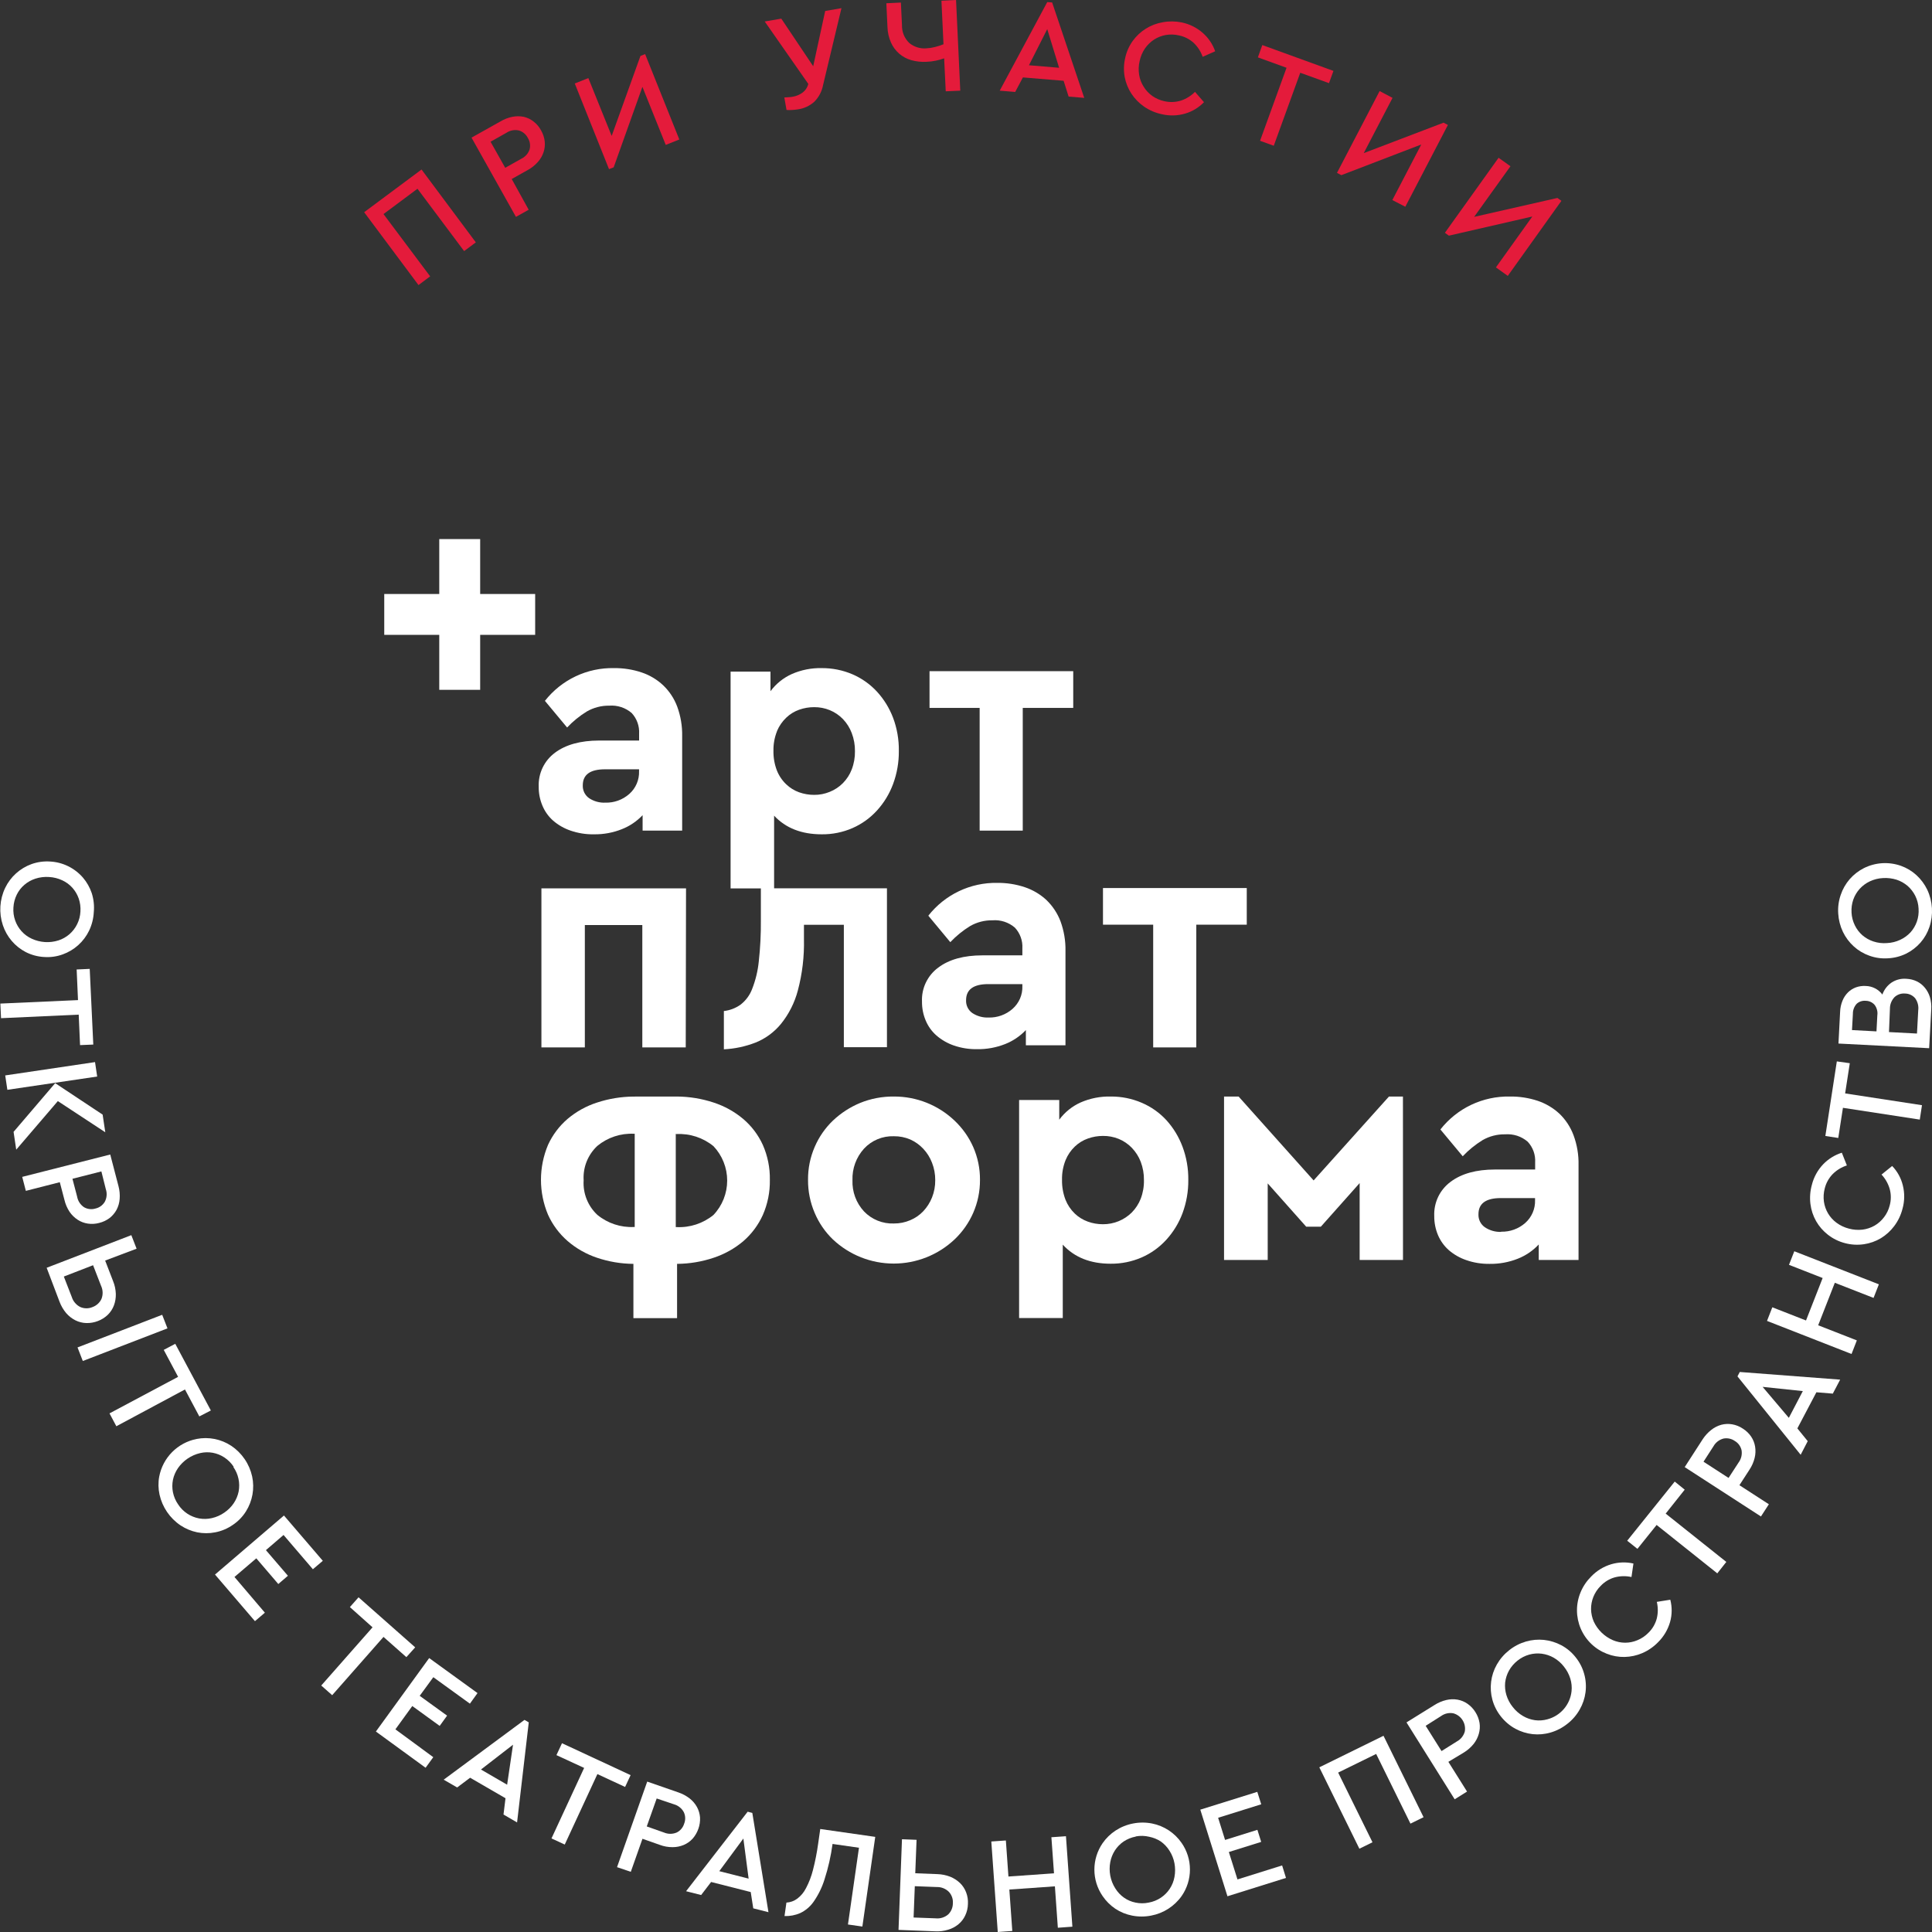 <svg width="80" height="80" viewBox="0 0 80 80" fill="none" xmlns="http://www.w3.org/2000/svg">
<rect x="0" y="0" width="80" height="80" fill="#333333" stroke="none"/>
<g clip-path="url(#clip0_230_198)">
<path d="M22.16 24.596H19.883V22.322H18.189V24.596H15.911V26.288H18.189V28.564H19.883V26.288H22.16V24.596Z" fill="white"/>
<path d="M25.425 27.665C25.813 27.66 26.2 27.721 26.568 27.844C26.901 27.955 27.205 28.137 27.461 28.377C27.717 28.622 27.915 28.921 28.04 29.253C28.185 29.647 28.255 30.064 28.247 30.484V34.394H26.609V33.755C26.368 34.008 26.076 34.206 25.751 34.334C25.383 34.481 24.989 34.553 24.592 34.547C24.264 34.553 23.937 34.501 23.626 34.394C23.362 34.304 23.117 34.165 22.906 33.983C22.713 33.813 22.561 33.601 22.462 33.364C22.357 33.116 22.304 32.849 22.307 32.58C22.295 32.308 22.35 32.037 22.467 31.791C22.584 31.545 22.76 31.332 22.979 31.169C23.427 30.834 24.038 30.665 24.81 30.664H26.464V30.378C26.473 30.223 26.45 30.068 26.398 29.922C26.345 29.775 26.264 29.641 26.159 29.527C26.031 29.416 25.883 29.332 25.723 29.28C25.563 29.227 25.394 29.207 25.226 29.22C24.902 29.215 24.583 29.298 24.302 29.459C24.001 29.643 23.725 29.867 23.483 30.125L22.564 29.021C22.903 28.589 23.338 28.241 23.834 28.006C24.331 27.77 24.875 27.653 25.425 27.665ZM25.065 33.236C25.429 33.246 25.783 33.118 26.056 32.877C26.19 32.76 26.295 32.614 26.365 32.451C26.435 32.288 26.468 32.111 26.462 31.934V31.855H25.052C24.439 31.855 24.132 32.075 24.132 32.518C24.127 32.622 24.149 32.725 24.194 32.818C24.24 32.911 24.308 32.991 24.393 33.051C24.592 33.182 24.827 33.247 25.065 33.236Z" fill="white"/>
<path d="M44.44 29.313H42.35V34.394H40.565V29.313H38.49V27.792H44.44V29.313Z" fill="white"/>
<path d="M28.395 43.371H26.597V38.303H24.217V43.371H22.419V36.786H28.407L28.395 43.371Z" fill="white"/>
<path d="M34.024 34.547C34.464 34.552 34.9 34.464 35.303 34.288C35.687 34.119 36.031 33.872 36.313 33.562C36.604 33.243 36.83 32.871 36.98 32.466C37.143 32.026 37.224 31.56 37.219 31.09C37.225 30.623 37.144 30.158 36.98 29.72C36.828 29.322 36.603 28.956 36.315 28.641C36.032 28.334 35.687 28.089 35.303 27.923C34.898 27.749 34.46 27.661 34.019 27.665C33.596 27.656 33.176 27.74 32.788 27.91C32.437 28.068 32.133 28.313 31.904 28.622V27.811H30.252V36.788H31.506V38.1C31.511 38.673 31.482 39.246 31.419 39.816C31.38 40.203 31.288 40.584 31.146 40.947C31.05 41.204 30.884 41.43 30.667 41.599C30.462 41.745 30.224 41.837 29.974 41.865V43.45C30.424 43.428 30.867 43.333 31.287 43.17C31.697 43.005 32.058 42.739 32.338 42.398C32.666 41.991 32.904 41.519 33.037 41.014C33.221 40.322 33.306 39.607 33.29 38.891V38.293H34.942V43.363H36.727V36.782H32.054V33.775C32.533 34.289 33.19 34.547 34.024 34.547ZM32.174 30.272C32.262 30.061 32.394 29.871 32.56 29.714C32.712 29.569 32.893 29.458 33.091 29.388C33.291 29.317 33.5 29.281 33.712 29.282C33.935 29.28 34.156 29.322 34.362 29.407C34.566 29.491 34.75 29.616 34.903 29.774C35.063 29.941 35.187 30.137 35.268 30.353C35.36 30.593 35.405 30.849 35.402 31.106C35.406 31.364 35.361 31.621 35.268 31.862C35.187 32.074 35.062 32.266 34.903 32.428C34.749 32.583 34.565 32.705 34.362 32.787C34.156 32.872 33.935 32.916 33.712 32.914C33.5 32.914 33.291 32.878 33.091 32.808C32.89 32.736 32.707 32.622 32.553 32.474C32.383 32.312 32.251 32.114 32.166 31.895C32.068 31.636 32.021 31.361 32.027 31.084C32.022 30.808 32.072 30.534 32.174 30.278V30.272Z" fill="white"/>
<path d="M41.295 36.558C41.684 36.554 42.072 36.615 42.441 36.739C42.773 36.851 43.077 37.032 43.333 37.27C43.588 37.517 43.786 37.817 43.913 38.148C44.056 38.54 44.127 38.955 44.119 39.372V43.284H42.479V42.653C42.239 42.906 41.946 43.103 41.622 43.232C41.253 43.377 40.859 43.45 40.463 43.444C40.134 43.45 39.807 43.398 39.497 43.292C39.233 43.201 38.989 43.061 38.778 42.879C38.584 42.709 38.431 42.497 38.332 42.259C38.227 42.011 38.175 41.745 38.178 41.475C38.165 41.203 38.22 40.932 38.338 40.686C38.456 40.44 38.632 40.226 38.852 40.065C39.3 39.728 39.91 39.559 40.683 39.559H42.334V39.266C42.343 39.11 42.32 38.955 42.267 38.809C42.215 38.663 42.133 38.529 42.027 38.414C41.9 38.304 41.752 38.22 41.592 38.167C41.432 38.115 41.263 38.094 41.094 38.108C40.77 38.103 40.45 38.185 40.169 38.347C39.868 38.532 39.593 38.756 39.35 39.013L38.44 37.917C38.779 37.485 39.212 37.138 39.708 36.902C40.203 36.666 40.747 36.548 41.295 36.558ZM40.936 42.134C41.3 42.143 41.654 42.015 41.927 41.775C42.06 41.657 42.166 41.512 42.237 41.349C42.307 41.185 42.341 41.008 42.334 40.831V40.75H40.922C40.311 40.75 40.004 40.972 40.003 41.416C39.998 41.519 40.019 41.622 40.064 41.715C40.109 41.808 40.177 41.888 40.262 41.948C40.461 42.079 40.697 42.144 40.936 42.134Z" fill="white"/>
<path d="M51.626 38.289H49.536V43.371H47.751V38.289H45.672V36.772H51.626V38.289Z" fill="white"/>
<path d="M28.036 45.405C28.548 45.409 29.056 45.492 29.543 45.652C29.991 45.797 30.407 46.026 30.768 46.328C31.116 46.622 31.395 46.99 31.585 47.404C31.787 47.861 31.887 48.356 31.878 48.856C31.887 49.358 31.787 49.855 31.585 50.315C31.396 50.73 31.12 51.099 30.775 51.398C30.416 51.7 30.002 51.931 29.556 52.079C29.066 52.244 28.553 52.33 28.036 52.334V54.582H26.228V52.334C25.714 52.33 25.203 52.244 24.716 52.079C24.271 51.929 23.86 51.696 23.505 51.39C23.159 51.089 22.882 50.718 22.693 50.301C22.5 49.843 22.4 49.351 22.4 48.854C22.4 48.357 22.5 47.864 22.693 47.406C22.882 46.993 23.159 46.625 23.505 46.329C23.863 46.027 24.277 45.797 24.724 45.654C25.209 45.494 25.717 45.411 26.228 45.407L28.036 45.405ZM24.167 48.881C24.151 49.145 24.193 49.41 24.292 49.657C24.39 49.903 24.541 50.124 24.735 50.305C25.162 50.656 25.704 50.834 26.255 50.807H26.282V46.947H26.255C25.704 46.919 25.161 47.098 24.735 47.449C24.542 47.629 24.391 47.85 24.292 48.096C24.194 48.341 24.151 48.605 24.167 48.869V48.881ZM27.982 46.951V50.811H28.009C28.565 50.84 29.112 50.661 29.543 50.309C29.908 49.924 30.111 49.415 30.111 48.885C30.111 48.355 29.908 47.845 29.543 47.46C29.112 47.108 28.565 46.929 28.009 46.959L27.982 46.951Z" fill="white"/>
<path d="M37.013 45.405C37.947 45.4 38.847 45.757 39.524 46.401C39.851 46.71 40.114 47.08 40.297 47.491C40.486 47.921 40.583 48.386 40.579 48.856C40.582 49.327 40.486 49.794 40.297 50.226C40.115 50.64 39.852 51.013 39.524 51.324C38.843 51.965 37.943 52.322 37.007 52.322C36.071 52.322 35.171 51.965 34.49 51.324C34.166 51.013 33.91 50.639 33.735 50.226C33.549 49.793 33.455 49.327 33.459 48.856C33.454 48.387 33.548 47.922 33.735 47.491C33.911 47.081 34.167 46.71 34.49 46.401C34.817 46.091 35.198 45.844 35.614 45.671C36.058 45.49 36.533 45.4 37.013 45.405ZM37.013 47.049C36.781 47.041 36.551 47.083 36.337 47.172C36.123 47.261 35.932 47.395 35.775 47.565C35.453 47.921 35.282 48.389 35.299 48.869C35.281 49.346 35.451 49.81 35.775 50.16C35.934 50.327 36.126 50.457 36.34 50.544C36.553 50.63 36.783 50.671 37.013 50.662C37.245 50.664 37.475 50.618 37.689 50.527C37.894 50.442 38.079 50.315 38.232 50.153C38.387 49.988 38.509 49.795 38.593 49.585C38.683 49.358 38.729 49.114 38.726 48.869C38.728 48.622 38.683 48.377 38.593 48.147C38.511 47.933 38.389 47.736 38.232 47.569C38.078 47.405 37.894 47.273 37.689 47.182C37.475 47.091 37.245 47.046 37.013 47.049Z" fill="white"/>
<path d="M45.991 45.405C46.435 45.401 46.876 45.49 47.283 45.666C47.67 45.832 48.017 46.078 48.301 46.387C48.589 46.706 48.813 47.076 48.964 47.478C49.129 47.918 49.21 48.386 49.205 48.856C49.21 49.328 49.128 49.797 48.964 50.24C48.812 50.645 48.584 51.018 48.292 51.338C48.008 51.649 47.662 51.898 47.276 52.067C46.87 52.243 46.432 52.332 45.989 52.328C45.151 52.328 44.49 52.065 44.007 51.538V54.576H42.199V45.548H43.861V46.364C44.091 46.053 44.397 45.806 44.751 45.648C45.142 45.478 45.565 45.395 45.991 45.405ZM45.67 47.036C45.458 47.036 45.247 47.072 45.047 47.144C44.847 47.214 44.664 47.326 44.511 47.472C44.344 47.63 44.213 47.821 44.125 48.034C44.02 48.295 43.969 48.574 43.976 48.856C43.971 49.134 44.019 49.411 44.117 49.672C44.203 49.891 44.335 50.088 44.504 50.251C44.659 50.399 44.843 50.512 45.045 50.585C45.245 50.657 45.456 50.693 45.669 50.693C45.893 50.694 46.116 50.651 46.323 50.566C46.526 50.482 46.711 50.36 46.866 50.205C47.026 50.042 47.152 49.848 47.235 49.636C47.329 49.389 47.374 49.127 47.368 48.864C47.372 48.605 47.326 48.349 47.235 48.107C47.152 47.891 47.026 47.694 46.866 47.528C46.713 47.369 46.528 47.243 46.323 47.159C46.116 47.075 45.894 47.033 45.67 47.036Z" fill="white"/>
<path d="M58.095 52.173H56.3V48.989L54.693 50.795H54.087L52.493 49.002V52.173H50.685V45.405H51.288L54.394 48.879L57.514 45.405H58.093L58.095 52.173Z" fill="white"/>
<path d="M62.519 45.405C62.912 45.399 63.304 45.46 63.678 45.584C64.011 45.697 64.318 45.879 64.576 46.119C64.832 46.367 65.03 46.669 65.155 47.003C65.302 47.399 65.373 47.818 65.364 48.24V52.173H63.716V51.531C63.475 51.788 63.18 51.989 62.853 52.119C62.48 52.267 62.083 52.34 61.682 52.334C61.353 52.339 61.026 52.287 60.716 52.179C60.451 52.089 60.205 51.949 59.992 51.766C59.798 51.594 59.645 51.381 59.544 51.143C59.439 50.893 59.387 50.624 59.389 50.353C59.377 50.08 59.433 49.808 59.55 49.561C59.668 49.314 59.845 49.1 60.065 48.937C60.517 48.597 61.13 48.427 61.908 48.427H63.567V48.134C63.577 47.978 63.554 47.821 63.502 47.674C63.449 47.527 63.367 47.392 63.26 47.277C63.132 47.166 62.983 47.082 62.822 47.029C62.66 46.977 62.49 46.957 62.321 46.97C61.996 46.964 61.675 47.047 61.392 47.209C61.089 47.396 60.812 47.621 60.568 47.879L59.644 46.769C59.984 46.335 60.421 45.985 60.92 45.748C61.419 45.512 61.966 45.394 62.519 45.405ZM62.157 51.002C62.524 51.012 62.88 50.883 63.156 50.641C63.29 50.522 63.395 50.376 63.466 50.212C63.536 50.048 63.57 49.87 63.563 49.691V49.61H62.144C61.527 49.61 61.219 49.834 61.22 50.28C61.215 50.384 61.237 50.487 61.282 50.581C61.328 50.674 61.396 50.755 61.481 50.815C61.68 50.95 61.917 51.018 62.157 51.01V51.002Z" fill="white"/>
<path d="M3.883 37.778C3.869 38.041 3.803 38.298 3.69 38.536C3.469 38.994 3.077 39.347 2.598 39.519C2.351 39.609 2.088 39.646 1.825 39.627C1.56 39.613 1.301 39.543 1.064 39.422C0.843 39.307 0.646 39.15 0.485 38.961C0.322 38.77 0.197 38.549 0.118 38.31C-0.051 37.803 -0.017 37.249 0.214 36.766C0.323 36.539 0.475 36.335 0.663 36.166C0.85 35.997 1.068 35.866 1.306 35.78C1.553 35.692 1.816 35.656 2.079 35.674C2.337 35.688 2.59 35.754 2.822 35.868C3.054 35.982 3.261 36.141 3.431 36.336C3.595 36.527 3.72 36.748 3.8 36.986C3.881 37.242 3.909 37.511 3.883 37.778ZM3.33 37.749C3.343 37.564 3.319 37.379 3.259 37.204C3.202 37.041 3.113 36.89 2.998 36.761C2.881 36.63 2.738 36.525 2.579 36.452C2.408 36.372 2.223 36.325 2.034 36.315C1.843 36.301 1.652 36.324 1.47 36.382C1.302 36.436 1.146 36.522 1.012 36.637C0.879 36.749 0.771 36.888 0.695 37.044C0.613 37.21 0.566 37.39 0.556 37.575C0.542 37.758 0.567 37.942 0.628 38.115C0.686 38.279 0.775 38.43 0.891 38.559C1.009 38.691 1.153 38.796 1.314 38.87C1.66 39.03 2.054 39.056 2.418 38.941C2.586 38.887 2.741 38.799 2.874 38.685C3.009 38.567 3.119 38.424 3.197 38.263C3.276 38.102 3.321 37.927 3.33 37.749Z" fill="white"/>
<path d="M3.315 43.276L3.259 42.014L0.043 42.161L0.015 41.556L3.23 41.412L3.174 40.144L3.715 40.119L3.863 43.253L3.315 43.276Z" fill="white"/>
<path d="M0.305 45.127L0.216 44.531L3.935 43.979L4.024 44.577L0.305 45.127ZM2.395 45.594L0.672 47.605L0.562 46.868L2.285 44.851L4.25 46.154L4.36 46.885L2.395 45.594Z" fill="white"/>
<path d="M4.906 49.114C4.952 49.287 4.969 49.467 4.955 49.645C4.944 49.802 4.9 49.955 4.827 50.095C4.755 50.227 4.656 50.343 4.538 50.436C4.409 50.532 4.263 50.601 4.107 50.639C3.952 50.681 3.79 50.69 3.632 50.666C3.483 50.643 3.34 50.589 3.214 50.506C3.083 50.42 2.97 50.309 2.882 50.18C2.783 50.031 2.711 49.865 2.67 49.691L2.476 48.952L1.07 49.311L0.92 48.732L4.565 47.806L4.906 49.114ZM4.198 48.506L3 48.811L3.193 49.547C3.208 49.635 3.241 49.72 3.29 49.796C3.339 49.871 3.402 49.936 3.477 49.987C3.548 50.028 3.626 50.055 3.708 50.064C3.789 50.074 3.872 50.067 3.95 50.043C4.03 50.026 4.106 49.992 4.172 49.945C4.238 49.897 4.294 49.837 4.337 49.767C4.38 49.688 4.406 49.601 4.414 49.511C4.422 49.421 4.412 49.331 4.383 49.246L4.198 48.506Z" fill="white"/>
<path d="M4.354 52.197L4.682 53.046C4.751 53.215 4.79 53.396 4.796 53.578C4.8 53.741 4.774 53.903 4.717 54.055C4.662 54.2 4.577 54.332 4.466 54.441C4.348 54.554 4.209 54.642 4.057 54.7C3.903 54.76 3.739 54.789 3.574 54.785C3.418 54.78 3.265 54.742 3.125 54.673C2.978 54.599 2.847 54.496 2.739 54.372C2.622 54.231 2.529 54.072 2.465 53.901L1.932 52.496L5.438 51.145L5.656 51.706L4.354 52.197ZM3.854 52.39L2.643 52.859L2.973 53.708C3.001 53.798 3.047 53.881 3.109 53.952C3.17 54.024 3.245 54.082 3.33 54.123C3.409 54.157 3.494 54.174 3.58 54.174C3.666 54.174 3.752 54.157 3.831 54.123C3.911 54.094 3.986 54.049 4.049 53.992C4.113 53.934 4.165 53.864 4.201 53.787C4.236 53.699 4.252 53.606 4.249 53.512C4.246 53.418 4.224 53.326 4.184 53.241L3.854 52.39ZM3.429 56.356L3.21 55.794L6.716 54.443L6.935 55.005L3.429 56.356Z" fill="white"/>
<path d="M8.254 58.651L7.659 57.535L4.818 59.058L4.534 58.525L7.375 57.012L6.78 55.896L7.257 55.644L8.731 58.405L8.254 58.651Z" fill="white"/>
<path d="M10.13 60.418C10.279 60.635 10.384 60.879 10.441 61.136C10.548 61.634 10.455 62.153 10.184 62.584C10.044 62.807 9.858 62.998 9.639 63.144C9.421 63.295 9.174 63.4 8.913 63.45C8.666 63.499 8.412 63.499 8.165 63.45C7.919 63.399 7.685 63.301 7.476 63.163C7.033 62.865 6.722 62.409 6.606 61.889C6.552 61.643 6.547 61.389 6.593 61.142C6.666 60.758 6.852 60.405 7.127 60.128C7.403 59.85 7.755 59.661 8.138 59.585C8.637 59.486 9.155 59.589 9.579 59.87C9.796 60.016 9.983 60.202 10.13 60.418ZM9.676 60.735C9.574 60.582 9.443 60.45 9.289 60.349C9.144 60.253 8.981 60.188 8.81 60.156C8.637 60.125 8.46 60.129 8.289 60.169C7.915 60.256 7.586 60.479 7.367 60.795C7.268 60.941 7.197 61.104 7.161 61.277C7.127 61.447 7.127 61.622 7.161 61.792C7.198 61.973 7.271 62.145 7.377 62.296C7.475 62.447 7.603 62.575 7.752 62.675C7.902 62.774 8.07 62.843 8.246 62.875C8.421 62.906 8.599 62.902 8.772 62.862C8.958 62.82 9.135 62.742 9.291 62.632C9.443 62.529 9.574 62.398 9.678 62.246C9.776 62.1 9.845 61.936 9.881 61.764C9.914 61.588 9.913 61.408 9.875 61.233C9.838 61.058 9.766 60.893 9.664 60.746L9.676 60.735Z" fill="white"/>
<path d="M12.956 64.979L11.741 63.56L11.011 64.188L11.922 65.249L11.524 65.591L10.613 64.527L9.709 65.299L10.968 66.778L10.557 67.129L8.903 65.199L11.758 62.754L13.367 64.63L12.956 64.979Z" fill="white"/>
<path d="M16.827 68.619L15.88 67.781L13.755 70.194L13.302 69.794L15.426 67.384L14.488 66.546L14.847 66.141L17.192 68.213L16.827 68.619Z" fill="white"/>
<path d="M19.458 70.545L17.943 69.449L17.379 70.221L18.513 71.041L18.206 71.466L17.072 70.643L16.373 71.608L17.941 72.761L17.623 73.199L15.565 71.699L17.771 68.657L19.773 70.107L19.458 70.545Z" fill="white"/>
<path d="M21.411 75.463L20.849 75.136L20.932 74.461L19.467 73.612L18.93 74.015L18.372 73.693L21.718 71.217L21.895 71.319L21.411 75.463ZM19.916 73.272L20.999 73.901L21.243 72.245L19.916 73.272Z" fill="white"/>
<path d="M25.884 73.994L24.737 73.461L23.385 76.379L22.836 76.125L24.188 73.206L23.041 72.676L23.271 72.183L26.112 73.504L25.884 73.994Z" fill="white"/>
<path d="M28.09 74.22C28.26 74.277 28.419 74.363 28.56 74.472C28.684 74.57 28.787 74.691 28.863 74.83C28.934 74.962 28.976 75.108 28.987 75.258C28.995 75.418 28.972 75.578 28.917 75.729C28.864 75.88 28.782 76.02 28.676 76.14C28.573 76.251 28.448 76.338 28.309 76.397C28.163 76.457 28.007 76.488 27.849 76.487C27.669 76.488 27.491 76.456 27.323 76.393L26.603 76.14L26.12 77.508L25.55 77.315L26.8 73.772L28.09 74.22ZM27.192 74.471L26.781 75.629L27.495 75.881C27.578 75.916 27.667 75.934 27.757 75.934C27.847 75.934 27.936 75.916 28.019 75.881C28.093 75.845 28.158 75.795 28.211 75.732C28.264 75.67 28.304 75.597 28.328 75.519C28.359 75.442 28.374 75.36 28.372 75.278C28.37 75.196 28.351 75.115 28.316 75.04C28.274 74.96 28.216 74.89 28.145 74.834C28.075 74.777 27.994 74.736 27.907 74.712L27.192 74.471Z" fill="white"/>
<path d="M31.82 79.18L31.191 79.02L31.086 78.346L29.446 77.929L29.033 78.469L28.409 78.311L30.959 75.019L31.152 75.069L31.82 79.18ZM29.784 77.481L30.999 77.79L30.781 76.13L29.784 77.481Z" fill="white"/>
<path d="M35.709 79.774L35.112 79.689L35.568 76.511L34.474 76.354C34.407 76.854 34.295 77.347 34.14 77.827C34.038 78.154 33.886 78.464 33.69 78.746C33.549 78.949 33.356 79.112 33.132 79.218C32.928 79.306 32.707 79.348 32.485 79.34L32.564 78.782C32.725 78.773 32.88 78.718 33.01 78.622C33.164 78.506 33.289 78.356 33.375 78.184C33.501 77.946 33.597 77.694 33.663 77.433C33.756 77.074 33.827 76.71 33.878 76.343L33.965 75.735L36.242 76.061L35.709 79.774Z" fill="white"/>
<path d="M37.899 77.568L38.811 77.603C38.994 77.608 39.175 77.645 39.346 77.711C39.497 77.772 39.634 77.86 39.752 77.972C39.863 78.08 39.95 78.212 40.005 78.358C40.064 78.511 40.089 78.674 40.08 78.838C40.077 79.003 40.039 79.166 39.968 79.315C39.903 79.456 39.806 79.581 39.686 79.68C39.561 79.783 39.417 79.86 39.261 79.905C39.086 79.959 38.903 79.981 38.72 79.971L37.206 79.913L37.349 76.159L37.953 76.183L37.899 77.568ZM37.88 78.103L37.83 79.4L38.742 79.434C38.835 79.444 38.929 79.435 39.019 79.407C39.109 79.379 39.192 79.333 39.263 79.272C39.324 79.213 39.373 79.141 39.406 79.062C39.439 78.983 39.456 78.899 39.456 78.813C39.463 78.727 39.452 78.641 39.424 78.56C39.396 78.479 39.352 78.404 39.294 78.34C39.228 78.273 39.148 78.221 39.061 78.186C38.974 78.151 38.88 78.135 38.786 78.138L37.88 78.103Z" fill="white"/>
<path d="M44.405 79.78L43.803 79.824L43.681 78.109L41.795 78.242L41.917 79.957L41.315 80L41.048 76.252L41.651 76.21L41.757 77.703L43.644 77.57L43.536 76.076L44.139 76.034L44.405 79.78Z" fill="white"/>
<path d="M46.918 75.507C47.177 75.456 47.444 75.456 47.703 75.507C48.202 75.606 48.643 75.896 48.931 76.316C49.154 76.638 49.273 77.02 49.273 77.412C49.273 77.803 49.154 78.186 48.931 78.508C48.631 78.933 48.177 79.225 47.666 79.321C47.406 79.372 47.139 79.372 46.88 79.321C46.632 79.273 46.397 79.178 46.186 79.039C45.978 78.899 45.798 78.72 45.657 78.512C45.435 78.19 45.316 77.808 45.316 77.417C45.316 77.025 45.435 76.644 45.657 76.321C45.8 76.115 45.982 75.938 46.192 75.8C46.412 75.656 46.659 75.556 46.918 75.507ZM47.03 76.049C46.849 76.082 46.675 76.153 46.522 76.256C46.381 76.353 46.26 76.477 46.167 76.621C46.072 76.768 46.006 76.933 45.974 77.105C45.939 77.291 45.939 77.481 45.974 77.667C46.009 77.854 46.079 78.033 46.182 78.194C46.275 78.345 46.398 78.477 46.544 78.579C46.687 78.679 46.848 78.748 47.019 78.782C47.2 78.821 47.386 78.821 47.567 78.782C47.748 78.749 47.919 78.68 48.072 78.578C48.218 78.48 48.343 78.354 48.439 78.207C48.535 78.06 48.601 77.895 48.632 77.723C48.667 77.535 48.667 77.343 48.632 77.155C48.598 76.971 48.528 76.794 48.427 76.636C48.333 76.485 48.209 76.353 48.064 76.25C47.919 76.156 47.758 76.091 47.589 76.057C47.406 76.013 47.215 76.007 47.03 76.042V76.049Z" fill="white"/>
<path d="M52.225 74.712L50.44 75.27L50.728 76.188L52.066 75.769L52.223 76.269L50.884 76.688L51.241 77.823L53.09 77.244L53.25 77.761L50.826 78.52L49.702 74.934L52.062 74.197L52.225 74.712Z" fill="white"/>
<path d="M58.947 75.246L58.404 75.513L56.984 72.627L55.41 73.399L56.832 76.285L56.289 76.551L54.63 73.181L57.288 71.875L58.947 75.246Z" fill="white"/>
<path d="M59.397 70.603C59.548 70.506 59.713 70.436 59.888 70.394C60.041 70.357 60.2 70.352 60.355 70.379C60.504 70.406 60.645 70.464 60.768 70.551C60.9 70.643 61.011 70.761 61.095 70.898C61.181 71.033 61.238 71.184 61.265 71.342C61.288 71.494 61.277 71.648 61.234 71.796C61.191 71.947 61.118 72.089 61.02 72.213C60.907 72.352 60.771 72.472 60.618 72.566L59.974 72.954L60.747 74.185L60.235 74.505L58.24 71.321L59.397 70.603ZM59.034 71.462L59.691 72.508L60.332 72.106C60.41 72.063 60.479 72.005 60.534 71.935C60.589 71.865 60.63 71.785 60.654 71.699C60.683 71.537 60.651 71.37 60.563 71.231C60.476 71.091 60.34 70.989 60.181 70.945C60.092 70.927 60.001 70.929 59.913 70.949C59.825 70.969 59.742 71.007 59.669 71.06L59.034 71.462Z" fill="white"/>
<path d="M62.491 68.333C62.697 68.168 62.933 68.046 63.187 67.972C63.429 67.902 63.682 67.879 63.932 67.905C64.183 67.932 64.426 68.007 64.649 68.125C64.882 68.249 65.086 68.421 65.248 68.629C65.409 68.83 65.528 69.062 65.597 69.311C65.667 69.56 65.686 69.82 65.653 70.076C65.62 70.325 65.539 70.566 65.414 70.784C65.285 71.014 65.112 71.215 64.904 71.377C64.698 71.542 64.461 71.666 64.207 71.74C63.965 71.811 63.712 71.834 63.461 71.807C63.211 71.779 62.969 71.703 62.748 71.583C62.517 71.457 62.314 71.285 62.151 71.078C61.986 70.872 61.865 70.635 61.796 70.381C61.663 69.891 61.729 69.368 61.98 68.926C62.11 68.697 62.284 68.495 62.491 68.333ZM62.839 68.762C62.694 68.876 62.572 69.017 62.482 69.179C62.399 69.33 62.346 69.497 62.325 69.669C62.308 69.844 62.326 70.02 62.377 70.188C62.432 70.369 62.521 70.537 62.64 70.684C62.757 70.835 62.902 70.962 63.067 71.058C63.219 71.147 63.387 71.205 63.562 71.23C63.734 71.252 63.91 71.239 64.077 71.192C64.341 71.121 64.577 70.973 64.755 70.767C64.933 70.56 65.044 70.305 65.074 70.034C65.093 69.858 65.076 69.68 65.024 69.51C64.968 69.328 64.877 69.157 64.757 69.009C64.642 68.86 64.499 68.736 64.336 68.642C64.183 68.555 64.014 68.499 63.84 68.476C63.667 68.454 63.492 68.467 63.324 68.513C63.147 68.562 62.982 68.647 62.839 68.762Z" fill="white"/>
<path d="M65.887 65.28C66.117 65.04 66.405 64.864 66.724 64.77C67.021 64.683 67.335 64.673 67.637 64.742L67.556 65.301C67.33 65.251 67.095 65.255 66.871 65.313C66.645 65.375 66.442 65.498 66.281 65.668C66.15 65.797 66.047 65.952 65.978 66.123C65.913 66.285 65.88 66.458 65.882 66.633C65.886 66.809 65.924 66.983 65.993 67.144C66.154 67.49 66.436 67.764 66.785 67.916C66.947 67.985 67.12 68.021 67.296 68.021C67.471 68.021 67.644 67.985 67.805 67.916C67.976 67.846 68.131 67.74 68.259 67.608C68.427 67.445 68.546 67.239 68.605 67.013C68.659 66.789 68.659 66.554 68.605 66.33L69.163 66.241C69.242 66.544 69.239 66.862 69.154 67.164C69.062 67.482 68.89 67.772 68.653 68.005C68.467 68.195 68.246 68.347 68.002 68.453C67.771 68.552 67.523 68.605 67.272 68.611C67.021 68.616 66.772 68.572 66.538 68.48C66.297 68.387 66.076 68.247 65.89 68.068C65.704 67.889 65.556 67.674 65.454 67.436C65.353 67.199 65.3 66.943 65.299 66.685C65.298 66.427 65.349 66.171 65.449 65.932C65.55 65.688 65.7 65.466 65.887 65.28Z" fill="white"/>
<path d="M69.76 61.684L68.972 62.675L71.483 64.676L71.109 65.149L68.597 63.145L67.802 64.135L67.379 63.798L69.347 61.349L69.76 61.684Z" fill="white"/>
<path d="M70.506 59.594C70.602 59.447 70.722 59.316 70.861 59.208C70.984 59.11 71.126 59.038 71.279 58.996C71.425 58.958 71.578 58.952 71.727 58.978C71.885 59.006 72.035 59.066 72.167 59.156C72.303 59.241 72.421 59.353 72.511 59.486C72.595 59.611 72.651 59.753 72.675 59.901C72.7 60.057 72.694 60.217 72.656 60.37C72.613 60.544 72.54 60.709 72.441 60.858L72.026 61.499L73.245 62.288L72.917 62.794L69.76 60.75L70.506 59.594ZM70.539 60.526L71.576 61.198L71.989 60.563C72.043 60.491 72.082 60.408 72.104 60.321C72.125 60.233 72.129 60.143 72.115 60.054C72.097 59.974 72.063 59.898 72.015 59.831C71.967 59.765 71.906 59.709 71.835 59.668C71.768 59.62 71.692 59.587 71.611 59.57C71.531 59.553 71.448 59.552 71.367 59.567C71.28 59.59 71.197 59.63 71.126 59.685C71.054 59.741 70.994 59.81 70.95 59.889L70.539 60.526Z" fill="white"/>
<path d="M76.197 57.128L75.893 57.707L75.213 57.651L74.425 59.147L74.854 59.675L74.562 60.239L71.945 56.993L72.04 56.811L76.197 57.128ZM74.072 58.71L74.651 57.602L72.986 57.427L74.072 58.71Z" fill="white"/>
<path d="M77.8 53.181L77.58 53.744L75.976 53.117L75.287 54.877L76.888 55.503L76.668 56.066L73.168 54.696L73.388 54.132L74.783 54.678L75.472 52.92L74.078 52.374L74.298 51.812L77.8 53.181Z" fill="white"/>
<path d="M75.024 49.068C75.103 48.746 75.265 48.451 75.493 48.211C75.707 47.989 75.973 47.824 76.266 47.731L76.475 48.258C76.257 48.328 76.058 48.448 75.895 48.609C75.731 48.775 75.615 48.982 75.559 49.209C75.511 49.387 75.5 49.573 75.524 49.755C75.549 49.929 75.607 50.096 75.697 50.247C75.787 50.398 75.906 50.529 76.048 50.633C76.201 50.745 76.374 50.827 76.558 50.874C76.742 50.924 76.933 50.938 77.122 50.917C77.296 50.895 77.465 50.839 77.618 50.753C77.774 50.663 77.909 50.542 78.017 50.398C78.126 50.255 78.204 50.091 78.248 49.917C78.31 49.692 78.31 49.455 78.248 49.23C78.183 49.008 78.068 48.805 77.91 48.636L78.35 48.281C78.565 48.503 78.717 48.779 78.791 49.08C78.872 49.401 78.868 49.739 78.777 50.058C78.711 50.316 78.595 50.557 78.435 50.77C78.284 50.971 78.097 51.141 77.883 51.272C77.667 51.4 77.428 51.485 77.18 51.521C76.917 51.559 76.65 51.544 76.394 51.475C76.139 51.409 75.9 51.291 75.692 51.129C75.493 50.976 75.326 50.784 75.201 50.565C75.077 50.346 74.997 50.105 74.966 49.855C74.933 49.592 74.953 49.324 75.024 49.068Z" fill="white"/>
<path d="M76.596 44.025L76.403 45.276L79.585 45.764L79.494 46.36L76.312 45.872L76.119 47.121L75.584 47.038L76.059 43.95L76.596 44.025Z" fill="white"/>
<path d="M76.195 41.898C76.2 41.74 76.233 41.585 76.293 41.439C76.344 41.31 76.421 41.193 76.519 41.095C76.612 41.002 76.724 40.931 76.848 40.885C76.978 40.838 77.117 40.818 77.255 40.827C77.39 40.83 77.522 40.863 77.641 40.925C77.761 40.986 77.865 41.074 77.945 41.182C78.017 40.978 78.152 40.803 78.331 40.682C78.512 40.565 78.727 40.511 78.942 40.53C79.092 40.536 79.24 40.572 79.376 40.638C79.504 40.701 79.617 40.791 79.706 40.902C79.8 41.016 79.87 41.147 79.913 41.288C79.961 41.453 79.98 41.625 79.969 41.796L79.882 43.404L76.127 43.211L76.195 41.898ZM76.687 42.653L77.701 42.707L77.736 42.043C77.747 41.965 77.743 41.886 77.722 41.811C77.702 41.735 77.667 41.664 77.618 41.603C77.572 41.553 77.516 41.512 77.454 41.484C77.391 41.456 77.324 41.441 77.255 41.441C77.188 41.434 77.121 41.442 77.057 41.463C76.993 41.483 76.934 41.517 76.884 41.562C76.777 41.677 76.72 41.83 76.724 41.987L76.687 42.653ZM78.219 42.736L79.378 42.797L79.43 41.833C79.453 41.656 79.406 41.477 79.301 41.333C79.249 41.273 79.185 41.225 79.114 41.192C79.042 41.158 78.964 41.141 78.885 41.14C78.807 41.133 78.728 41.142 78.653 41.167C78.578 41.193 78.509 41.233 78.451 41.286C78.326 41.416 78.256 41.589 78.258 41.769L78.219 42.736Z" fill="white"/>
<path d="M76.117 37.828C76.099 37.566 76.134 37.304 76.22 37.056C76.3 36.817 76.426 36.596 76.591 36.405C76.756 36.216 76.957 36.06 77.182 35.946C77.418 35.828 77.676 35.759 77.94 35.743C78.204 35.727 78.468 35.765 78.717 35.853C78.954 35.938 79.172 36.069 79.357 36.239C79.542 36.409 79.694 36.613 79.803 36.84C80.031 37.324 80.063 37.877 79.894 38.384C79.814 38.622 79.688 38.843 79.523 39.032C79.356 39.221 79.155 39.375 78.93 39.488C78.694 39.603 78.437 39.669 78.175 39.681C77.912 39.699 77.649 39.662 77.402 39.572C77.164 39.488 76.945 39.357 76.759 39.187C76.572 39.017 76.42 38.813 76.311 38.586C76.198 38.348 76.132 38.091 76.117 37.828ZM76.668 37.789C76.677 37.974 76.725 38.154 76.807 38.32C76.883 38.476 76.99 38.615 77.12 38.729C77.253 38.843 77.407 38.929 77.574 38.984C77.754 39.043 77.943 39.066 78.132 39.051C78.323 39.043 78.51 38.997 78.683 38.916C78.843 38.842 78.987 38.738 79.108 38.609C79.224 38.48 79.314 38.329 79.372 38.166C79.433 37.991 79.457 37.806 79.444 37.621C79.435 37.438 79.389 37.258 79.307 37.094C79.229 36.939 79.122 36.8 78.992 36.685C78.857 36.57 78.702 36.482 78.534 36.427C78.352 36.37 78.16 36.347 77.97 36.359C77.782 36.368 77.597 36.414 77.427 36.494C77.267 36.569 77.124 36.675 77.006 36.805C76.889 36.934 76.799 37.085 76.741 37.249C76.682 37.419 76.657 37.599 76.668 37.779V37.789Z" fill="white"/>
<path d="M19.703 10.036L19.218 10.397L17.287 7.816L15.88 8.864L17.812 11.443L17.329 11.804L15.079 8.787L17.455 7.019L19.703 10.036Z" fill="#E41B3B"/>
<path d="M20.719 5.03C20.873 4.937 21.042 4.872 21.218 4.837C21.372 4.806 21.532 4.806 21.687 4.837C21.834 4.871 21.972 4.937 22.091 5.03C22.222 5.13 22.33 5.258 22.407 5.404C22.487 5.543 22.538 5.697 22.556 5.856C22.572 6.006 22.556 6.158 22.508 6.301C22.458 6.451 22.378 6.589 22.272 6.707C22.153 6.841 22.012 6.953 21.855 7.039L21.189 7.413L21.892 8.685L21.364 8.98L19.525 5.699L20.719 5.03ZM20.313 5.869L20.92 6.948L21.581 6.577C21.661 6.539 21.733 6.485 21.793 6.419C21.853 6.353 21.899 6.276 21.928 6.191C21.95 6.112 21.955 6.03 21.943 5.949C21.932 5.868 21.904 5.79 21.861 5.72C21.824 5.645 21.773 5.578 21.709 5.524C21.646 5.469 21.572 5.429 21.492 5.404C21.404 5.383 21.313 5.38 21.224 5.396C21.136 5.411 21.051 5.445 20.976 5.495L20.313 5.869Z" fill="#E41B3B"/>
<path d="M28.129 5.776L27.567 6L26.601 3.596L25.411 6.929L25.218 7.004L23.8 3.457L24.362 3.233L25.328 5.628L26.52 2.316L26.713 2.239L28.129 5.776Z" fill="#E41B3B"/>
<path d="M34.078 3.538C34.028 3.793 33.903 4.028 33.719 4.213C33.53 4.382 33.295 4.492 33.043 4.528C32.965 4.54 32.886 4.549 32.807 4.553C32.728 4.559 32.648 4.559 32.568 4.553L32.477 4.036L32.67 4.024C32.73 4.024 32.784 4.012 32.838 4.003C32.978 3.978 33.11 3.922 33.225 3.839C33.347 3.75 33.434 3.621 33.47 3.474L31.666 0.89L32.352 0.772L33.673 2.743L34.169 0.455L34.843 0.338L34.078 3.538Z" fill="#E41B3B"/>
<path d="M39.763 3.754L39.161 3.781L39.095 2.416C38.982 2.456 38.867 2.489 38.749 2.513C38.622 2.539 38.493 2.554 38.363 2.559C38.152 2.571 37.941 2.548 37.737 2.492C37.552 2.44 37.38 2.348 37.234 2.222C37.089 2.096 36.973 1.94 36.895 1.764C36.804 1.561 36.754 1.342 36.748 1.119L36.702 0.135L37.304 0.106L37.349 1.04C37.345 1.179 37.37 1.316 37.422 1.444C37.475 1.572 37.554 1.688 37.654 1.783C37.853 1.945 38.107 2.024 38.363 2.001C38.482 1.995 38.599 1.977 38.715 1.947C38.835 1.917 38.953 1.879 39.068 1.832L38.983 0.029L39.588 0L39.763 3.754Z" fill="#E41B3B"/>
<path d="M44.896 4.053L44.249 3.999L44.042 3.345L42.356 3.206L42.037 3.808L41.396 3.754L43.364 0.087L43.567 0.102L44.896 4.053ZM42.607 2.702L43.855 2.806L43.364 1.206L42.607 2.702Z" fill="#E41B3B"/>
<path d="M48.929 0.928C49.255 0.995 49.557 1.145 49.806 1.365C50.039 1.569 50.215 1.831 50.318 2.123L49.8 2.353C49.723 2.133 49.595 1.934 49.426 1.774C49.253 1.617 49.04 1.51 48.811 1.465C48.631 1.423 48.445 1.418 48.263 1.451C48.09 1.483 47.926 1.549 47.78 1.644C47.633 1.742 47.507 1.866 47.407 2.011C47.301 2.169 47.227 2.346 47.189 2.532C47.145 2.717 47.139 2.908 47.169 3.096C47.196 3.269 47.259 3.436 47.353 3.584C47.444 3.736 47.566 3.867 47.71 3.97C47.861 4.076 48.032 4.151 48.212 4.19C48.441 4.243 48.679 4.234 48.902 4.165C49.121 4.092 49.319 3.968 49.482 3.804L49.854 4.231C49.642 4.452 49.376 4.614 49.082 4.701C48.763 4.796 48.426 4.805 48.102 4.728C47.843 4.673 47.597 4.568 47.378 4.418C47.171 4.275 46.993 4.094 46.853 3.885C46.715 3.675 46.62 3.441 46.572 3.194C46.524 2.934 46.53 2.667 46.59 2.409C46.643 2.151 46.751 1.907 46.905 1.693C47.202 1.282 47.649 1.005 48.149 0.921C48.407 0.873 48.672 0.876 48.929 0.928Z" fill="#E41B3B"/>
<path d="M55.031 3.443L53.841 3.013L52.744 6.035L52.176 5.83L53.273 2.806L52.086 2.376L52.269 1.866L55.215 2.936L55.031 3.443Z" fill="#E41B3B"/>
<path d="M58.191 8.561L57.654 8.284L58.852 5.983L55.543 7.253L55.362 7.158L57.127 3.771L57.662 4.053L56.47 6.34L59.774 5.08L59.955 5.174L58.191 8.561Z" fill="#E41B3B"/>
<path d="M62.434 11.424L61.943 11.072L63.45 8.965L59.996 9.758L59.83 9.64L62.053 6.533L62.545 6.884L61.041 8.98L64.489 8.197L64.655 8.316L62.434 11.424Z" fill="#E41B3B"/>
</g>
<defs>
<clipPath id="clip0_230_198">
<rect width="80" height="80" fill="white"/>
</clipPath>
</defs>
</svg>
